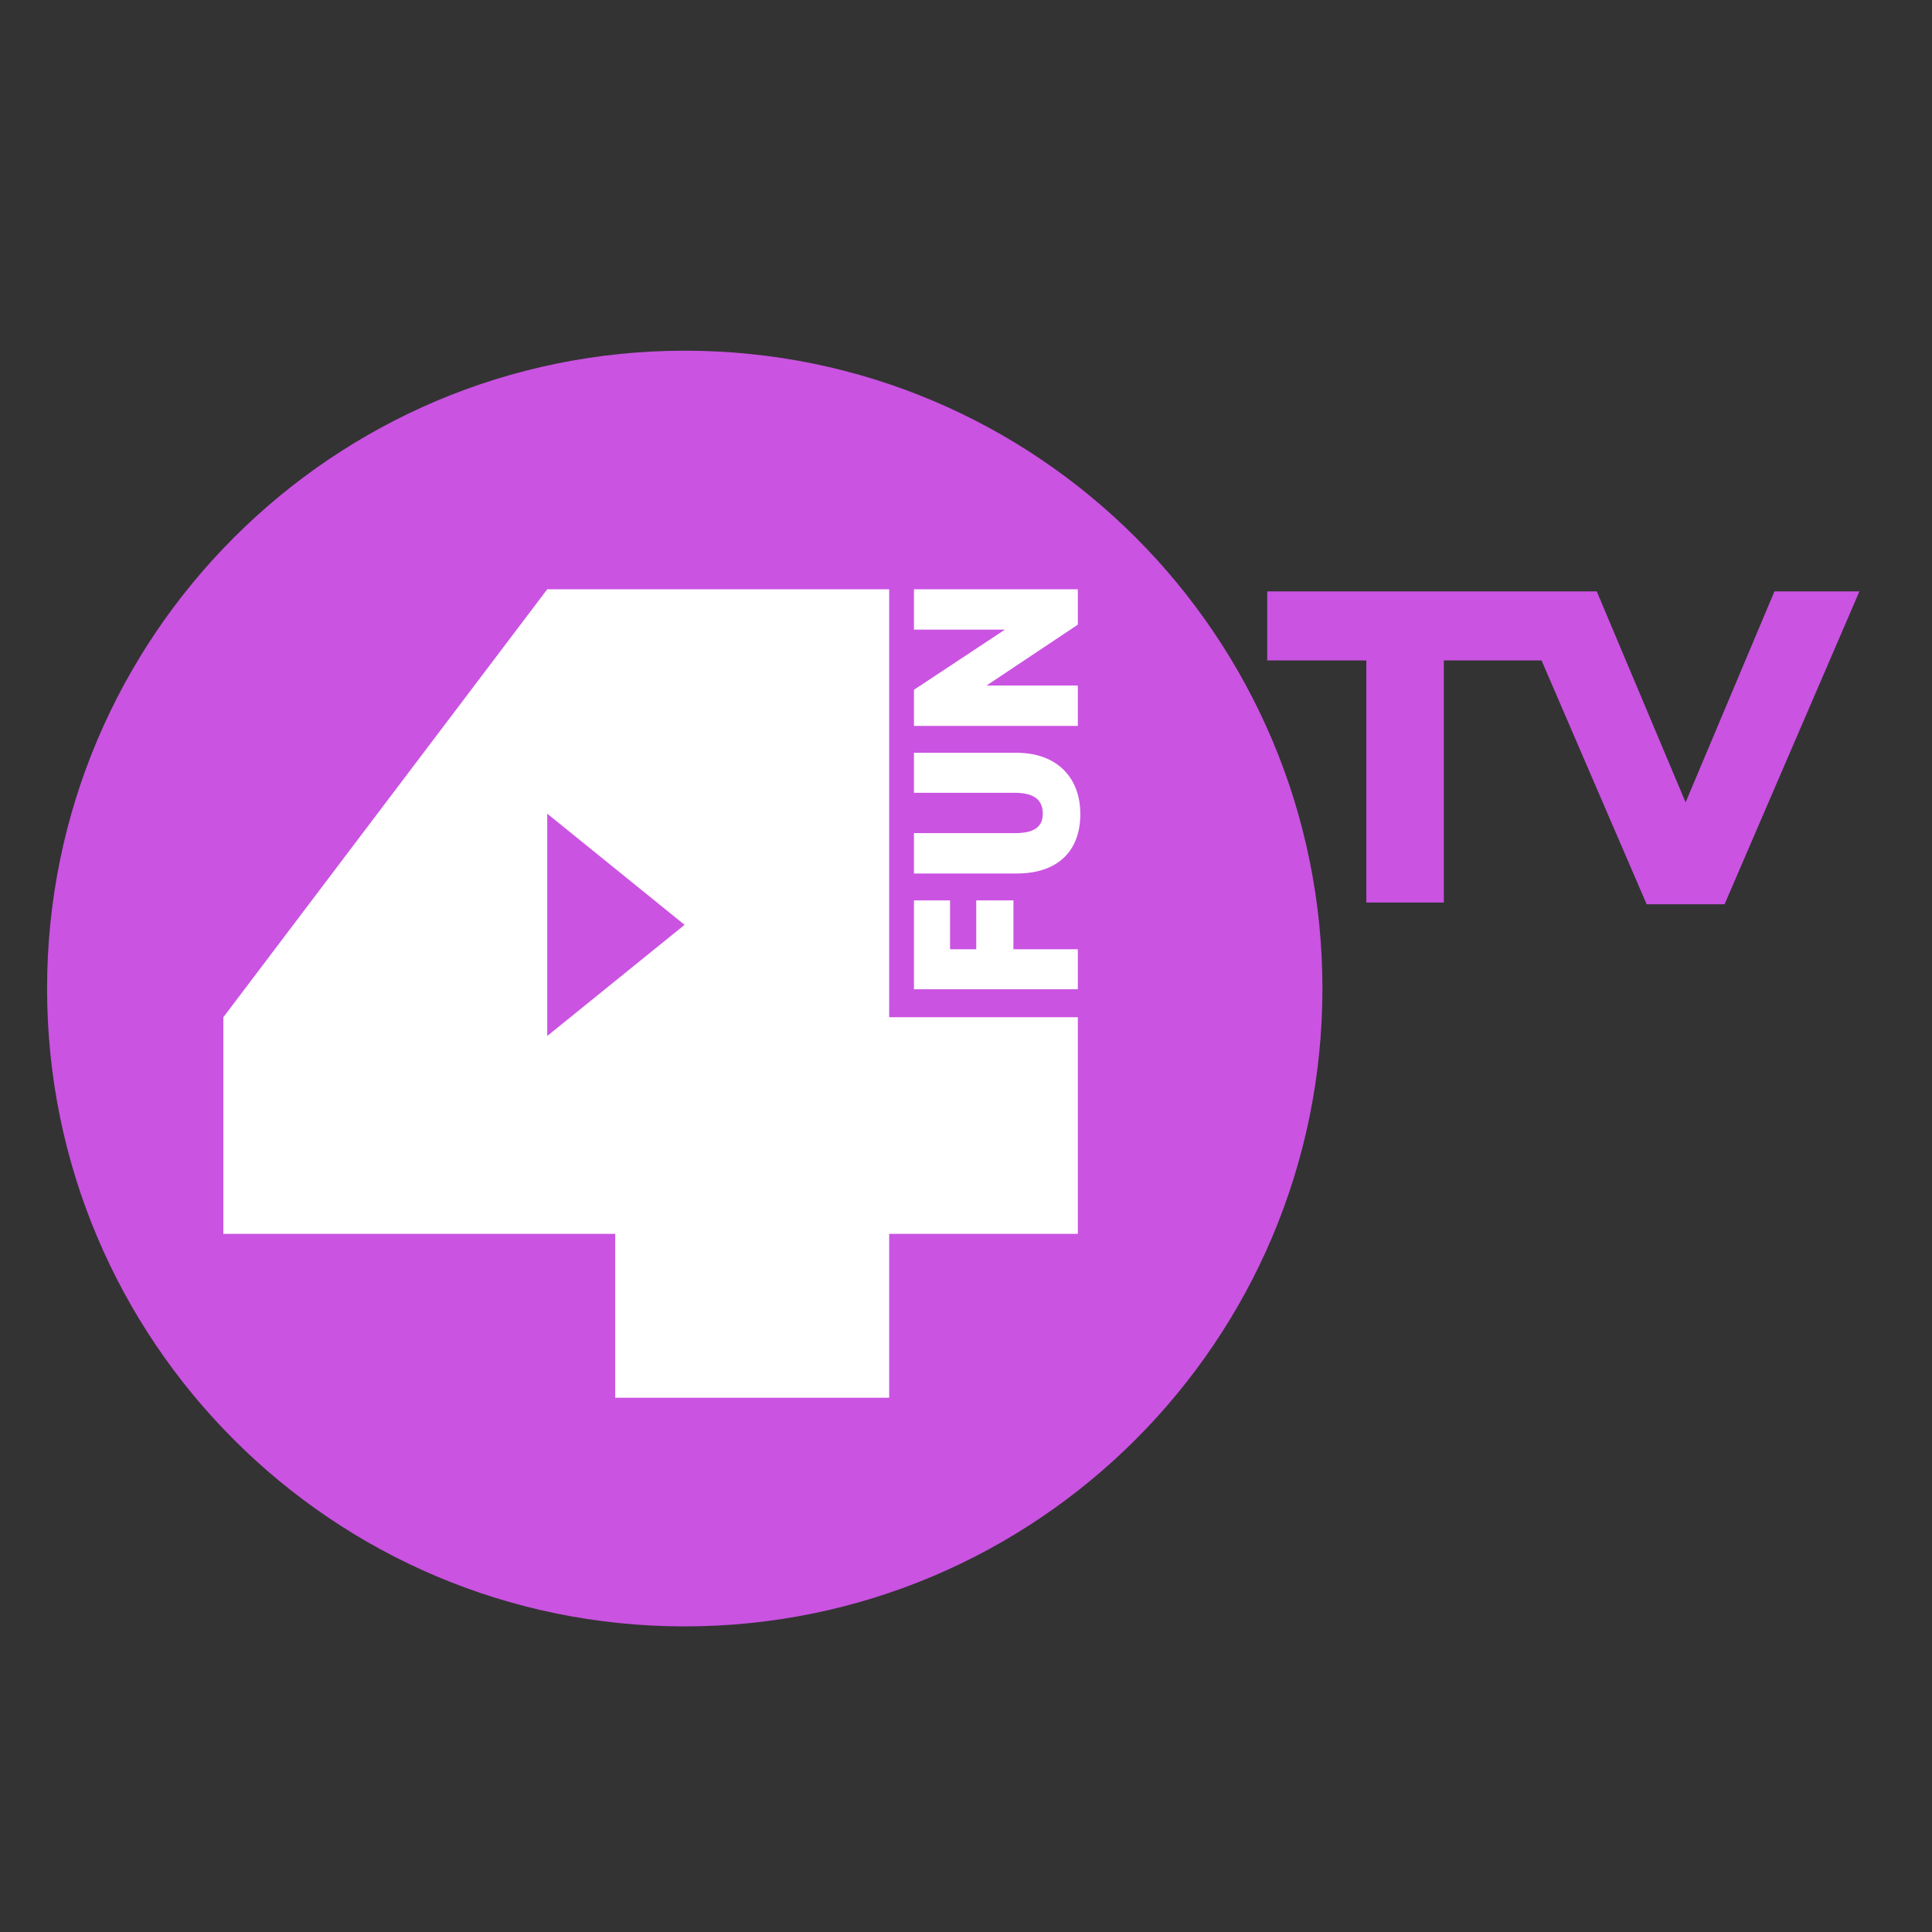 <?xml version="1.0" encoding="UTF-8" standalone="no"?>
<!-- Generator: Adobe Illustrator 16.0.0, SVG Export Plug-In . SVG Version: 6.00 Build 0)  -->

<svg
   version="1.1"
   id="Layer_1"
   x="0px"
   y="0px"
   width="280px"
   height="280px"
   viewBox="0 0 280 280"
   enable-background="new 0 0 280 280"
   xml:space="preserve"
   sodipodi:docname="4.svg"
   inkscape:version="1.1.2 (0a00cf5339, 2022-02-04)"
   xmlns:inkscape="http://www.inkscape.org/namespaces/inkscape"
   xmlns:sodipodi="http://sodipodi.sourceforge.net/DTD/sodipodi-0.dtd"
   xmlns="http://www.w3.org/2000/svg"
   xmlns:svg="http://www.w3.org/2000/svg"><rect x="0" y="0" width="280" height="280" fill="#333333" stroke="none"/><defs
   id="defs5011" /><sodipodi:namedview
   id="namedview5009"
   pagecolor="#ffffff"
   bordercolor="#000000"
   borderopacity="0.25"
   inkscape:showpageshadow="2"
   inkscape:pageopacity="0.0"
   inkscape:pagecheckerboard="0"
   inkscape:deskcolor="#d1d1d1"
   showgrid="false"
   inkscape:zoom="1.4767857"
   inkscape:cx="49.431681"
   inkscape:cy="87.351875"
   inkscape:window-width="1600"
   inkscape:window-height="828"
   inkscape:window-x="0"
   inkscape:window-y="0"
   inkscape:window-maximized="1"
   inkscape:current-layer="g1225"
   inkscape:pageshadow="2"
   showguides="false" />


<g
   id="g1225"
   transform="matrix(0.513,0,0,0.513,6.823,50.825)"><polygon
     class="st0"
     points="394.6,87.5 422.2,87.5 451.9,156.4 473.9,156.4 512,68 488,68 462.9,127.6 437.8,68 422.5,68 413.8,68 344.7,68 344.7,87.5 372.7,87.5 372.7,155.9 394.6,155.9 "
     id="polygon1211"
     style="fill:#ca53e2;fill-opacity:1" /><path
     class="st0"
     d="m 360.3,180.2 c 0,99.5 -80.7,180.2 -180.2,180.2 C 80.6,360.4 0,279.7 0,180.2 0,80.7 80.7,0 180.2,0 279.7,0 360.3,80.7 360.3,180.2 Z"
     id="path1213"
     style="fill:#ca53e2;fill-opacity:1" /><path
     class="st1"
     d="m 273,169.1 h 18.2 v 11.3 h -46.3 v -25.1 h 10.2 v 13.8 h 7.4 V 155.3 H 273 Z"
     id="path1215"
     style="fill:#ffffff" /><path
     class="st1"
     d="m 291.2,77.4 -25.8,17.2 h 25.8 V 106 H 244.9 V 95.8 l 25.7,-17 H 244.9 V 67.4 h 46.3 z"
     id="path1217"
     style="fill:#ffffff" /><path
     class="st1"
     d="m 291.9,130.9 c 0,10.5 -6.4,16.8 -18,16.8 h -29 v -11.4 h 28.5 c 5.2,0 7.9,-1.6 7.9,-5.5 0,-4 -2.6,-5.9 -7.9,-5.9 h -28.5 v -11.3 h 29 c 11.3,0 18,6.9 18,17.3 z"
     id="path1219"
     style="fill:#ffffff" /><polygon
     class="st1"
     points="237.9,249.5 291.2,249.5 291.2,188.3 237.9,188.3 237.9,67.4 141.3,67.4 49.8,188.3 49.8,249.5 160.5,249.5 160.5,295.8 237.9,295.8 "
     id="polygon1221"
     style="fill:#ffffff" /><polygon
     class="st0"
     points="141.3,130.8 160.7,146.5 180.1,162.2 160.7,177.9 141.3,193.6 141.3,162.2 "
     id="polygon1223"
     style="fill:#ca53e2;fill-opacity:1" /></g></svg>
